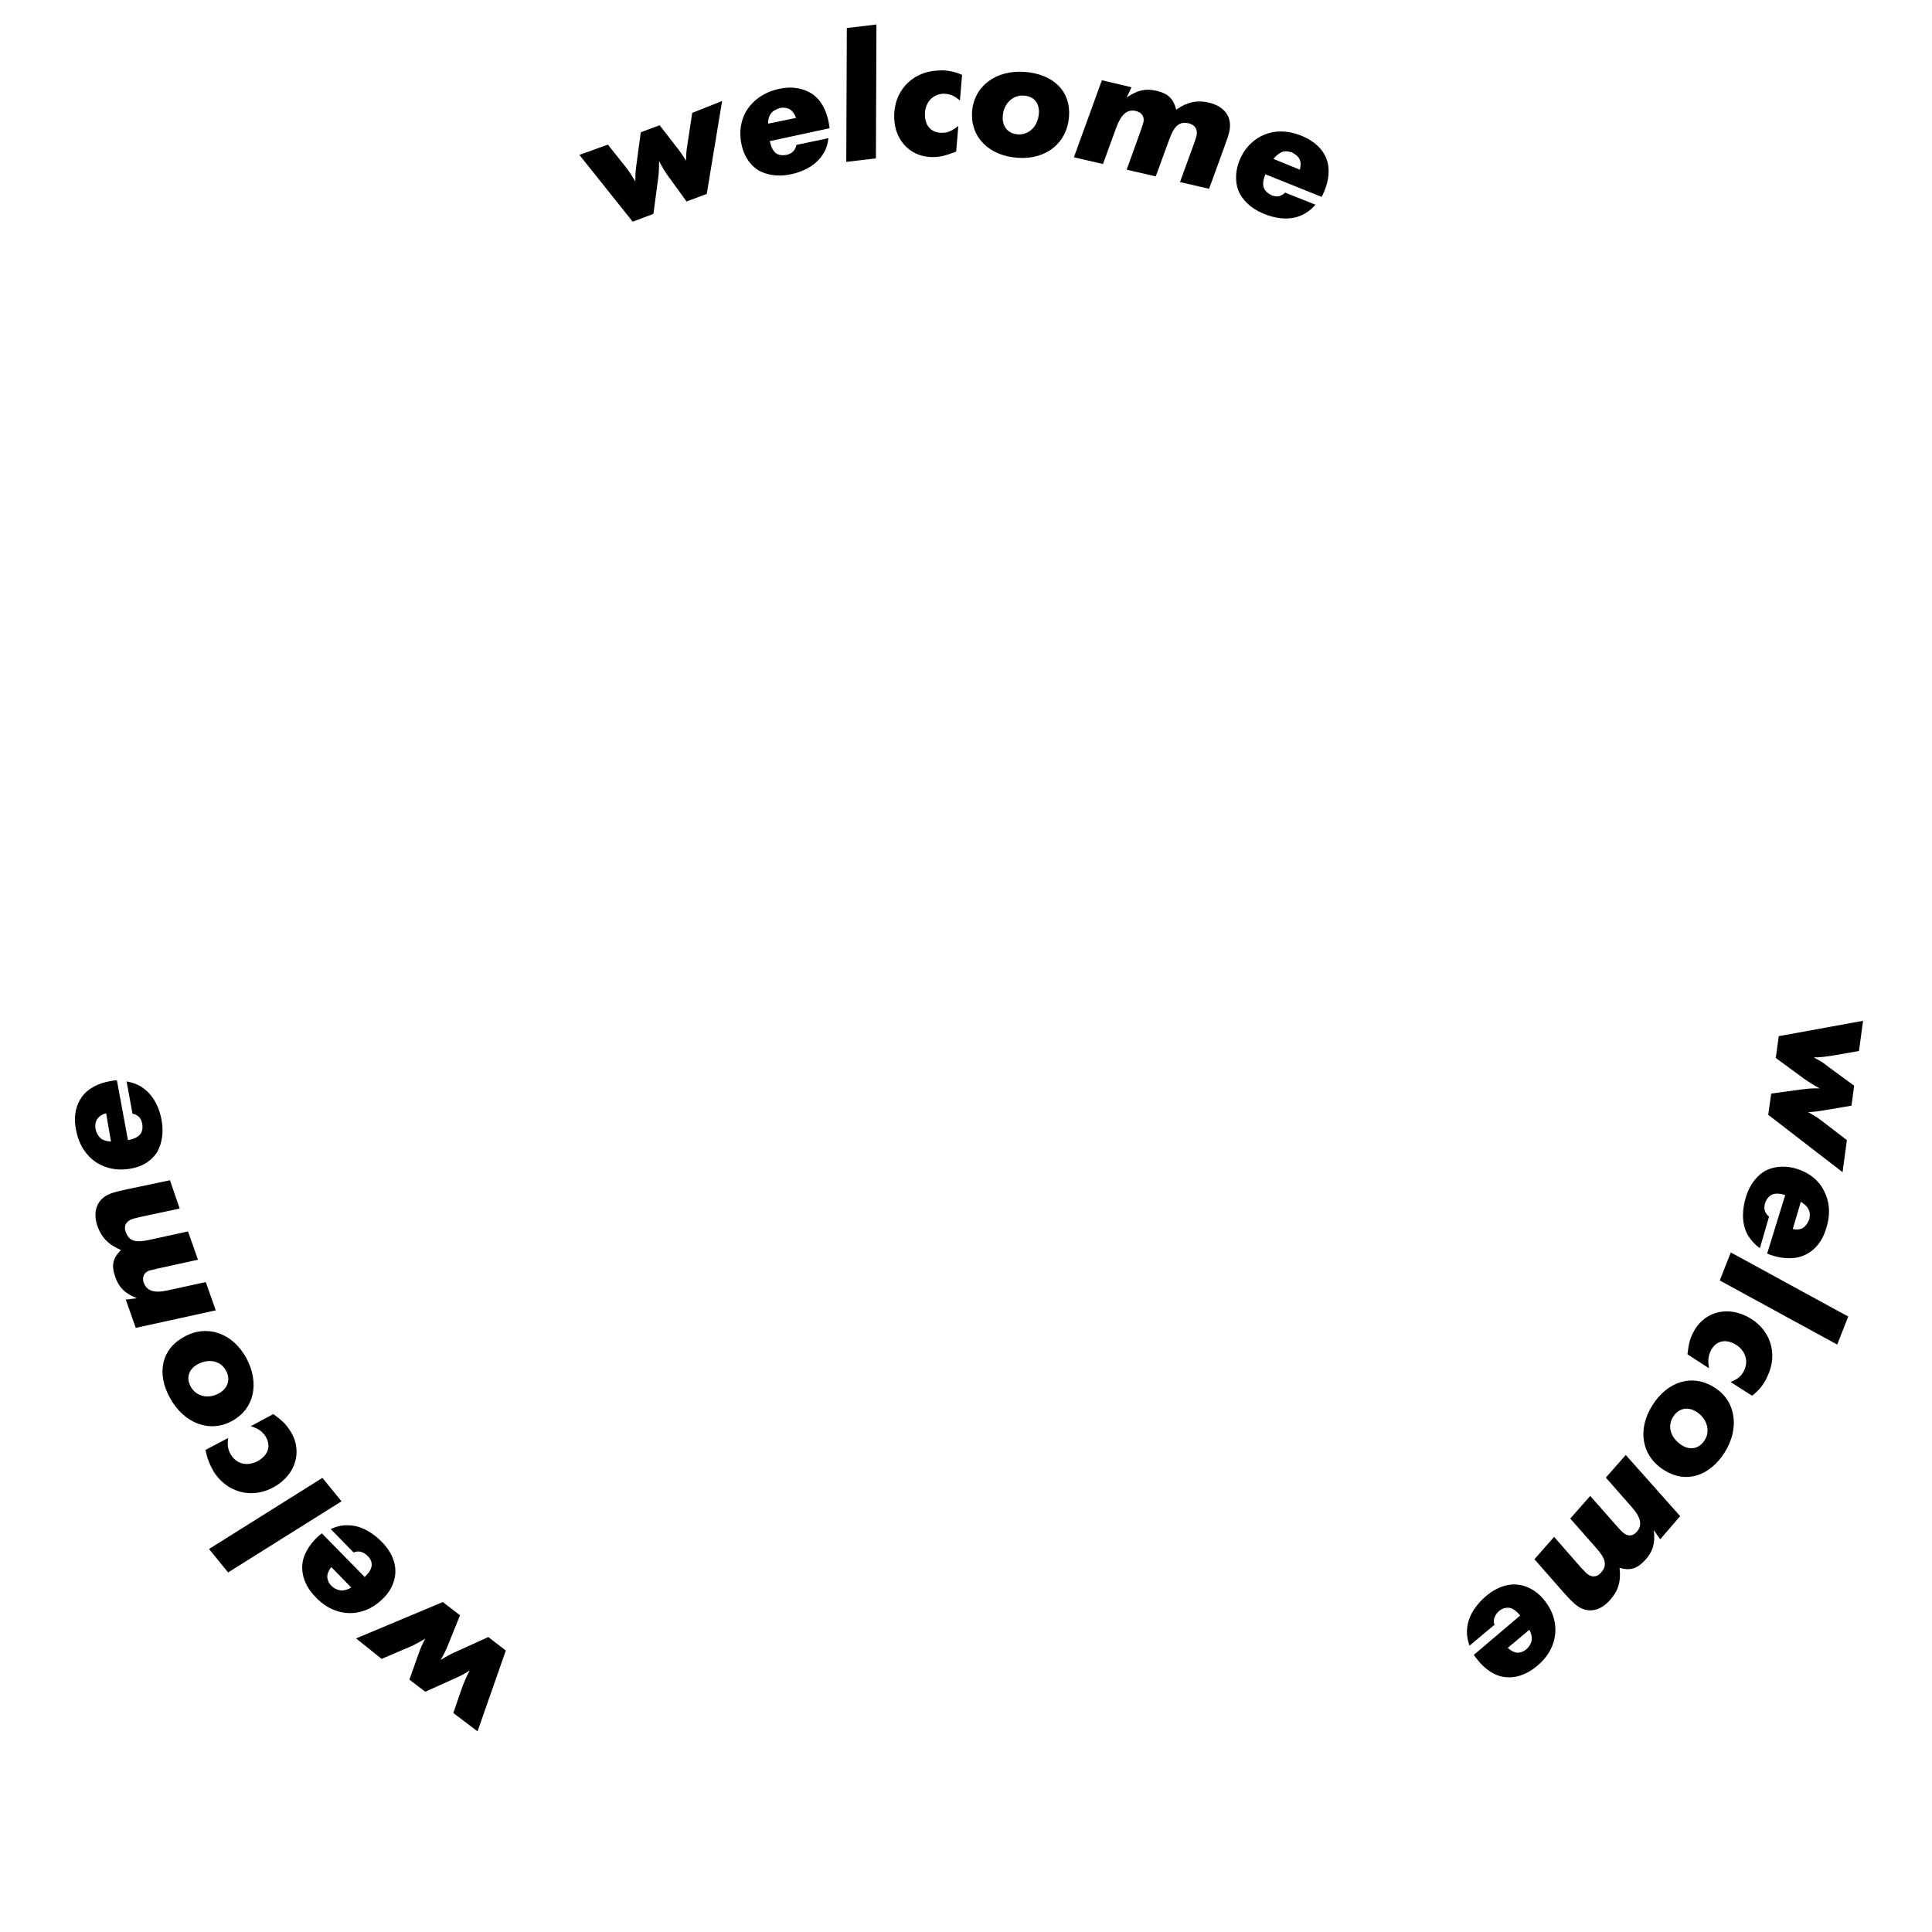 <?xml version="1.0" encoding="utf-8"?>
<!-- Generator: Adobe Illustrator 25.0.0, SVG Export Plug-In . SVG Version: 6.00 Build 0)  -->
<svg version="1.1" id="Layer_1" xmlns="http://www.w3.org/2000/svg" xmlns:xlink="http://www.w3.org/1999/xlink" x="0px" y="0px"
	 viewBox="0 0 717.3 717.3" style="enable-background:new 0 0 717.3 717.3;" xml:space="preserve">
<style type="text/css">
	.st0{fill:none;}
</style>
<path d="M684.1,435.2l-27.6-21.3l1.1-7.9l11.1-1.5c2.4-0.3,4.1-0.5,6.9-0.4c-2.2-1.2-4.3-2.5-5.8-3.6l-10.5-7.7l1.1-8.1l31.3-5.7
	l-1.5,11.2l-9.7,1.7c-2.2,0.3-4.3,0.7-7.1,0.7c2.6,1.4,3.2,1.7,6,3.9l9,6.6l-1,7.4l-9.4,1.6c-2.9,0.5-4.5,0.7-6.7,0.8
	c2,1.1,3.3,1.9,4.9,3.1l9.5,7.3L684.1,435.2z"/>
<path d="M662.8,443.7c-1-0.3-3.6-1.1-5.4,0.1c-0.7,0.4-1.5,1.3-2.1,2.9c-0.2,0.9-0.4,1.9,0,3c0.4,1,1,1.6,1.5,2l-3.4,11.7
	c-2-1.4-3.4-3.1-4.4-4.7c-2.8-4.8-1.9-10.5-0.9-13.9c1.8-6.1,5.1-8.8,7.1-10c2.3-1.3,6.3-2.4,11.4-1c5.6,1.6,9,5,10.6,8.3
	c1.7,3.2,2.7,7.9,0.9,13.7c-1.6,5.5-4.5,8.3-7.3,9.8c-3.9,2.1-8.5,1.8-12.2,0.7c-0.8-0.2-1.7-0.5-2.5-0.9L662.8,443.7z M665.6,456.3
	c1.4,0.3,2.9,0.2,3.9-0.5c0.9-0.6,1.7-1.7,2.2-3c0.4-1.5,0.3-3-0.4-4.1c-0.6-1.1-1.7-1.9-2.7-2.5L665.6,456.3z"/>
<path d="M682.1,499.2l-43.6-23.8l4.1-10.4l43.6,23.8L682.1,499.2z"/>
<path d="M650.5,518.2l-8-5.1c2.7-1.1,4.1-2.2,5.1-4.4c1.8-3.8,0.1-7.9-3.9-9.9c-3.6-1.8-6.9-0.7-8.6,2.8c-0.8,1.8-1.1,3.4-0.6,6.4
	l-8-5.2c0.5-4,0.9-5.6,2-7.8c3.7-7.6,11.9-10.2,19.8-6.4c8.8,4.3,12.1,13.7,7.9,22.4C654.9,514,653,516.3,650.5,518.2z"/>
<path d="M617.8,545.8c-8.3-5.2-10-15-4.4-23.9c5.7-9.2,15-11.9,23.1-6.8c8,5,9.5,15.1,3.8,24.2C634.6,548.2,625.8,550.9,617.8,545.8
	z M624.3,536.5c3.2,2.1,6.6,1.4,8.6-1.8c2.2-3.4,0.9-8-3-10.5c-3.2-2.1-6.7-1.4-8.7,1.8C618.9,529.6,620.3,533.9,624.3,536.5z"/>
<path d="M616.4,571.5l-2.4-3.4c0.6,4.9-0.3,7.8-3,10.9c-3,3.3-5.5,4.3-9.7,3.1c0.6,5.1-0.5,8.5-3.5,11.9c-4,4.6-9,5.1-13,1.6
	c-1-0.9-2-1.8-4.5-4.6l-10.6-12.1l7.3-8.3l9.8,11.2c0.8,0.8,1.8,1.9,2.2,2.3c1.9,1.7,3.9,1.5,5.4-0.2c2.4-2.7,1.8-5.2-1.8-9.2
	l-9.6-10.9l7.4-8.4l10.5,11.9c0.7,0.8,1.3,1.4,1.8,1.8c1.7,1.4,3.6,1.3,5-0.4c2.2-2.4,1.5-5.4-1.9-9.2l-9.6-10.9l7.4-8.4l20.2,22.7
	L616.4,571.5z"/>
<path d="M564.4,599.8c-0.7-0.8-2.4-2.9-4.5-2.9c-0.8,0-2,0.1-3.4,1.3c-0.7,0.6-1.3,1.4-1.7,2.5c-0.3,1-0.2,1.9,0.1,2.5l-9.3,7.8
	c-0.8-2.2-1.1-4.4-0.9-6.3c0.4-5.5,4.3-9.8,7-12.1c4.9-4.1,9.1-4.5,11.4-4.3c2.7,0.2,6.6,1.4,10.1,5.6c3.7,4.5,4.6,9.2,4.2,12.8
	c-0.4,3.7-2.1,8-6.8,11.9c-4.4,3.6-8.4,4.4-11.5,4.1c-4.4-0.4-7.9-3.2-10.4-6.3c-0.6-0.7-1.1-1.4-1.5-2L564.4,599.8z M559.8,611.8
	c1,1,2.3,1.7,3.5,1.8c1.1,0,2.3-0.3,3.4-1.3c1.2-1,1.9-2.4,2-3.6c0.1-1.2-0.3-2.6-0.9-3.6L559.8,611.8z"/>
<path class="st0" d="M457.8,680.2l4.5-34.6l7.4-3.1l6.9,8.9c1.5,1.9,2.5,3.3,3.8,5.7c0-2.5,0-5,0.2-6.8l1.3-12.9l7.6-3.1l20.7,24.2
	l-10.4,4.3l-6.4-7.5c-1.5-1.7-2.7-3.4-4.2-5.8c0.1,2.9,0.1,3.6-0.3,7.1l-1.1,11.2l-6.9,2.8l-6.2-7.3c-1.8-2.2-2.9-3.6-4.1-5.4
	c0,2.2,0,3.8-0.3,5.8l-1.4,11.9L457.8,680.2z"/>
<path class="st0" d="M439.8,666c-0.3-1-0.9-3.6-2.8-4.6c-0.7-0.4-1.9-0.8-3.6-0.3c-0.9,0.3-1.8,0.7-2.5,1.4c-0.7,0.8-0.9,1.6-1,2.4
	l-11.8,2.9c0.2-2.3,0.9-4.5,1.9-6.2c2.8-4.8,8.1-7,11.6-7.8c6.1-1.5,10.2,0,12.2,1.1c2.4,1.4,5.3,4.1,6.6,9.4
	c1.4,5.6,0.1,10.3-1.8,13.4c-2,3.1-5.4,6.3-11.4,7.8c-5.5,1.4-9.5,0.2-12.1-1.3c-3.7-2.3-5.7-6.4-6.7-10.2c-0.2-0.8-0.4-1.7-0.5-2.5
	L439.8,666z M430.3,674.7c0.4,1.4,1.3,2.5,2.4,3.1c1,0.5,2.3,0.7,3.7,0.3c1.5-0.4,2.7-1.3,3.4-2.4c0.6-1.1,0.9-2.5,0.8-3.6
	L430.3,674.7z"/>
<path class="st0" d="M401.5,710.6l-1.4-49.7l11-1.7l1.4,49.7L401.5,710.6z"/>
<path class="st0" d="M369.1,692.9l0.5-9.5c2.4,1.8,3.9,2.4,6.3,2.3c4.2-0.3,6.9-3.8,6.5-8.4c-0.3-4-2.8-6.3-6.6-6
	c-2,0.1-3.4,0.8-5.8,2.7l0.5-9.5c3.7-1.6,5.3-2.1,7.9-2.2c8.4-0.7,14.9,5.1,15.5,13.9c0.7,9.8-5.8,17.5-15.4,18.2
	C375.1,694.6,372.1,694.1,369.1,692.9z"/>
<path class="st0" d="M328.8,678.4c0.5-9.7,8-16.2,18.5-15.7c10.8,0.5,17.8,7.2,17.5,16.7c-0.5,9.4-8.3,15.8-19.1,15.3
	C335.1,694.2,328.5,687.8,328.8,678.4z M340.2,679.3c-0.2,3.9,2,6.4,5.7,6.6c4.1,0.2,7.4-3.2,7.6-7.8c0.2-3.9-2.1-6.5-5.9-6.7
	C343.5,671.3,340.4,674.6,340.2,679.3z"/>
<path class="st0" d="M306.1,690.3l1.6-3.9c-4,3-6.9,3.7-10.9,2.9c-4.4-0.8-6.4-2.7-7.6-6.8c-4.1,3.1-7.6,3.8-12,3
	c-6-1.2-9-5.2-7.9-10.5c0.2-1.3,0.6-2.6,1.8-6.2l5-15.2l10.8,2.1l-4.6,14.1c-0.3,1.1-0.8,2.6-0.9,3.1c-0.5,2.4,0.7,4.1,2.9,4.6
	c3.5,0.7,5.3-1,7.1-6.2l4.5-13.8l10.9,2.1l-4.9,15.1c-0.3,1-0.5,1.8-0.7,2.5c-0.5,2.1,0.7,3.7,2.9,4.2c3.2,0.6,5.3-1.4,7-6.2
	l4.5-13.8l10.9,2.1l-9.4,29L306.1,690.3z"/>
<path class="st0" d="M255.4,659.8c0.3-1,1.3-3.5,0.2-5.4c-0.3-0.7-1.2-1.6-2.8-2.3c-0.9-0.3-1.9-0.5-3-0.2c-1.1,0.3-1.6,0.9-2.1,1.4
	l-11.4-4.1c1.5-1.9,3.3-3.2,5-4.1c5-2.5,10.6-1.2,14,0c5.9,2.2,8.5,5.6,9.5,7.7c1.2,2.4,2,6.4,0.2,11.4c-1.9,5.5-5.6,8.6-8.9,10.1
	c-3.3,1.5-8,2.2-13.8,0.1c-5.4-1.9-8-5.1-9.3-7.9c-1.9-4-1.3-8.5,0.1-12.2c0.3-0.8,0.6-1.6,1-2.4L255.4,659.8z M242.6,661.8
	c-0.4,1.4-0.3,2.8,0.2,3.9c0.5,1,1.5,1.8,2.9,2.4c1.5,0.5,3,0.5,4.1-0.1c1.1-0.6,2.1-1.6,2.7-2.5L242.6,661.8z"/>
<path d="M132.2,608.3l32.2-13.5l6.4,4.9l-4.2,10.4c-0.9,2.3-1.6,3.8-3,6.2c2.1-1.3,4.3-2.5,6-3.2l11.7-5.3l6.5,5l-10.5,30l-9-6.8
	l3.2-9.3c0.8-2.2,1.6-4.1,2.9-6.5c-2.4,1.5-3.1,1.9-6.3,3.3l-10.2,4.6l-5.9-4.5l3.2-9c1-2.8,1.6-4.3,2.7-6.2
	c-1.9,1.1-3.3,1.9-5.2,2.8l-11,4.7L132.2,608.3z"/>
<path d="M135.4,585.5c0.8-0.8,2.7-2.6,2.6-4.7c0-0.8-0.3-2-1.6-3.2c-0.7-0.7-1.5-1.2-2.6-1.5c-1.1-0.2-1.9,0-2.5,0.3l-8.5-8.7
	c2.1-1,4.3-1.5,6.2-1.4c5.5-0.1,10.1,3.5,12.6,6c4.5,4.5,5.2,8.7,5.2,11c0,2.7-0.9,6.7-4.8,10.4c-4.2,4.1-8.8,5.3-12.4,5.2
	c-3.7-0.1-8.2-1.5-12.4-5.9c-4-4.1-5-8-5-11.1c0-4.4,2.6-8.2,5.4-11c0.6-0.6,1.3-1.2,1.9-1.6L135.4,585.5z M123,581.8
	c-0.9,1.1-1.5,2.5-1.5,3.7c0.1,1.1,0.5,2.3,1.6,3.3c1.1,1.1,2.6,1.7,3.8,1.7c1.2,0,2.6-0.5,3.5-1.1L123,581.8z"/>
<path d="M77.6,575.1l42.1-26.4l7.1,8.7l-42.1,26.4L77.6,575.1z"/>
<path d="M76.3,538.3l8.4-4.4c-0.4,2.9,0,4.7,1.3,6.6c2.4,3.5,6.8,4,10.6,1.4c3.3-2.3,4-5.6,1.8-8.9c-1.2-1.6-2.4-2.6-5.3-3.5
	l8.4-4.5c3.2,2.4,4.4,3.5,5.9,5.7c4.8,6.9,3.1,15.4-4.1,20.4c-8.1,5.6-17.9,3.9-23.5-4C78,544.2,76.9,541.5,76.3,538.3z"/>
<path d="M68.4,496.3c8.5-4.7,17.9-1.4,23,7.8c5.1,9.5,3,19-5.3,23.5c-8.2,4.5-17.8,0.9-23-8.6C58,509.8,60,500.8,68.4,496.3z
	 M73.4,506.5c-3.3,1.8-4.4,5-2.6,8.3c2,3.7,6.6,4.7,10.5,2.5c3.3-1.8,4.4-5.2,2.6-8.4C82,505.2,77.6,504.3,73.4,506.5z"/>
<path d="M46.7,482.5l4.1-0.5c-4.6-1.9-6.7-4.1-8-7.9c-1.5-4.2-1-6.9,2.1-10c-4.7-2-7.2-4.7-8.7-8.8c-2-5.8,0-10.4,5-12.2
	c1.3-0.5,2.5-0.8,6.2-1.6l15.7-3.3l3.6,10.5l-14.5,3.1c-1.1,0.3-2.6,0.6-3.1,0.8c-2.3,0.8-3.3,2.6-2.4,4.8c1.2,3.4,3.5,4.1,8.9,2.9
	l14.2-3.1l3.7,10.5l-15.5,3.4c-1.1,0.3-1.8,0.5-2.5,0.6c-2,0.7-2.9,2.4-2.1,4.6c1.1,3,3.9,3.9,8.8,2.8l14.2-3.1l3.7,10.5L50.4,493
	L46.7,482.5z"/>
<path d="M47.5,423.3c1.1-0.2,3.6-0.7,4.8-2.5c0.4-0.6,0.8-1.8,0.5-3.6c-0.2-0.9-0.5-1.9-1.3-2.6c-0.8-0.7-1.6-1-2.3-1.1l-2.2-12
	c2.3,0.4,4.4,1.2,5.9,2.3c4.6,3.1,6.5,8.5,7.1,12.1c1.1,6.2-0.7,10.2-1.8,12.1c-1.6,2.3-4.4,5-9.8,5.9c-5.7,1-10.3-0.6-13.2-2.7
	c-3-2.2-5.9-5.8-7-11.9c-1.1-5.6,0.4-9.5,2.1-11.9c2.5-3.6,6.7-5.3,10.6-6c0.9-0.2,1.7-0.3,2.5-0.3L47.5,423.3z M39.4,413.3
	c-1.4,0.4-2.6,1.1-3.3,2.2c-0.6,0.9-0.9,2.2-0.6,3.7s1.1,2.8,2.1,3.6c1,0.7,2.5,1,3.6,1L39.4,413.3z"/>
<path class="st0" d="M33.7,274.6l26.9,22.2l-1.3,7.9l-11.1,1.1c-2.4,0.2-4.1,0.3-6.9,0.2c2.2,1.3,4.2,2.6,5.7,3.8l10.2,8l-1.4,8.1
	l-31.4,4.6l1.9-11.2l9.7-1.4c2.2-0.3,4.3-0.5,7.1-0.5c-2.5-1.5-3.2-1.8-5.9-4.1l-8.8-6.9l1.2-7.4l9.4-1.3c2.9-0.4,4.5-0.6,6.7-0.5
	c-2-1.2-3.2-2-4.8-3.3l-9.3-7.6L33.7,274.6z"/>
<path class="st0" d="M55.4,266.9c1,0.3,3.6,1.2,5.4,0.1c0.7-0.4,1.6-1.2,2.2-2.9c0.3-0.9,0.5-1.9,0.1-3c-0.3-1-0.9-1.6-1.4-2
	l3.8-11.6c1.9,1.5,3.3,3.2,4.2,4.9c2.6,4.9,1.6,10.5,0.4,13.9c-2,6-5.4,8.7-7.5,9.7c-2.4,1.2-6.3,2.2-11.4,0.6
	c-5.6-1.8-8.8-5.4-10.4-8.6c-1.6-3.3-2.5-8-0.5-13.8c1.7-5.4,4.8-8.2,7.6-9.5c4-2,8.4-1.5,12.2-0.3c0.8,0.3,1.7,0.6,2.4,1
	L55.4,266.9z M52.9,254.2c-1.4-0.3-2.9-0.3-3.9,0.4c-0.9,0.6-1.8,1.6-2.3,2.9c-0.4,1.5-0.4,3,0.2,4.1c0.6,1.1,1.6,2,2.6,2.6
	L52.9,254.2z"/>
<path class="st0" d="M37.9,210.8l42.7,25.2l-4.5,10.2L33.5,221L37.9,210.8z"/>
<path class="st0" d="M70.1,192.8l7.8,5.4c-2.7,1-4.2,2.1-5.3,4.2c-2,3.7-0.4,7.9,3.6,10c3.6,1.9,6.9,1,8.7-2.5
	c0.9-1.8,1.2-3.4,0.8-6.4l7.9,5.4c-0.7,4-1,5.6-2.3,7.8c-4,7.5-12.3,9.8-20.1,5.7c-8.7-4.6-11.7-14.1-7.2-22.7
	C65.6,197,67.5,194.7,70.1,192.8z"/>
<path class="st0" d="M103.8,166.4c8.1,5.5,9.5,15.4,3.6,24c-6,8.9-15.4,11.4-23.4,6.1c-7.8-5.3-9-15.3-3-24.3
	C87,163.4,96,161.2,103.8,166.4z M97,175.6c-3.1-2.2-6.5-1.7-8.5,1.5c-2.3,3.4-1.1,8,2.6,10.6c3.1,2.2,6.7,1.6,8.7-1.5
	C102.1,182.6,100.9,178.2,97,175.6z"/>
<path class="st0" d="M106.1,140.8l2.3,3.5c-0.4-4.9,0.6-7.8,3.4-10.8c3.1-3.2,5.7-4,9.8-2.8c-0.4-5.1,0.8-8.5,3.9-11.7
	c4.2-4.4,9.2-4.8,13.1-1.1c1,0.9,1.9,1.8,4.3,4.8l10.2,12.4l-7.6,8.1l-9.5-11.5c-0.8-0.9-1.7-2-2.1-2.4c-1.8-1.6-3.9-1.7-5.4,0.1
	c-2.5,2.6-2,5,1.5,9.2l9.3,11.2l-7.6,8.1l-10.1-12.3c-0.7-0.8-1.3-1.4-1.7-1.9c-1.6-1.4-3.5-1.4-5.1,0.3c-2.3,2.3-1.7,5.3,1.6,9.1
	l9.3,11.2l-7.6,8.1l-19.5-23.4L106.1,140.8z"/>
<path class="st0" d="M159,114.3c0.7,0.8,2.3,3,4.4,3.1c0.8,0.1,2,0,3.4-1.2c0.7-0.6,1.4-1.4,1.8-2.4c0.3-1,0.2-1.9,0-2.5l9.6-7.4
	c0.7,2.2,1,4.4,0.7,6.3c-0.6,5.5-4.6,9.7-7.4,11.8c-5,3.9-9.3,4.2-11.6,3.9c-2.7-0.3-6.5-1.7-9.8-5.9c-3.6-4.6-4.3-9.3-3.8-12.9
	c0.5-3.7,2.4-7.9,7.2-11.7c4.5-3.5,8.6-4.1,11.6-3.7c4.4,0.5,7.8,3.5,10.2,6.6c0.6,0.7,1.1,1.4,1.4,2.1L159,114.3z M164,102.4
	c-1-1.1-2.3-1.8-3.5-1.9c-1.1-0.1-2.3,0.2-3.5,1.2c-1.2,1-2,2.3-2.1,3.5c-0.1,1.2,0.2,2.6,0.7,3.6L164,102.4z"/>
<path d="M268.1,37.5L262.4,72l-7.5,2.8l-6.6-9.1c-1.4-1.9-2.3-3.4-3.6-5.9c0,2.5-0.1,5-0.4,6.8l-1.7,12.8l-7.7,2.9l-19.8-24.8
	l10.6-3.8l6.2,7.8c1.4,1.7,2.6,3.5,4,5.9c0-2.9,0-3.6,0.5-7.1l1.5-11.2l7-2.6l5.9,7.6c1.8,2.2,2.7,3.7,3.9,5.5
	c0.1-2.2,0.1-3.8,0.5-5.8l1.8-11.9L268.1,37.5z"/>
<path d="M285.8,52.4c0.3,1.1,0.8,3.6,2.6,4.7c0.7,0.4,1.8,0.7,3.6,0.4c0.9-0.2,1.9-0.6,2.6-1.4s0.9-1.6,1.1-2.3l11.9-2.5
	c-0.3,2.3-1,4.5-2.1,6c-2.9,4.7-8.4,6.7-11.8,7.4c-6.2,1.3-10.2-0.4-12.2-1.5c-2.3-1.5-5.1-4.3-6.2-9.6c-1.2-5.7,0.3-10.3,2.3-13.2
	c2.1-3,5.7-6.1,11.6-7.4c5.5-1.2,9.5,0.1,12.1,1.7c3.7,2.4,5.5,6.5,6.3,10.4c0.2,0.9,0.3,1.7,0.4,2.5L285.8,52.4z M295.5,43.8
	c-0.4-1.4-1.2-2.5-2.2-3.2c-1-0.5-2.3-0.8-3.7-0.5c-1.5,0.4-2.8,1.2-3.5,2.2c-0.7,1.1-1,2.5-0.9,3.6L295.5,43.8z"/>
<path d="M325.4,9.1l-0.2,49.7l-11,1.3l0.2-49.7L325.4,9.1z"/>
<path d="M357.2,27.8l-0.8,9.5c-2.3-1.9-3.9-2.5-6.2-2.5c-4.2,0.2-7,3.6-6.8,8.2c0.2,4,2.6,6.4,6.5,6.3c2,0,3.5-0.7,5.9-2.5l-0.8,9.5
	c-3.8,1.4-5.4,1.9-8,2c-8.4,0.4-14.7-5.6-15-14.4c-0.4-9.8,6.4-17.2,16-17.7C351.3,25.9,354.3,26.5,357.2,27.8z"/>
<path d="M396.9,43.3c-0.7,9.7-8.4,16-18.9,15.3c-10.8-0.7-17.7-7.6-17.1-17.1c0.7-9.4,8.7-15.6,19.5-14.8
	C391.2,27.5,397.6,33.9,396.9,43.3z M385.7,42.2c0.3-3.9-1.8-6.5-5.6-6.7c-4.1-0.3-7.5,3-7.8,7.6c-0.3,3.9,2,6.6,5.7,6.8
	C382.1,50.1,385.3,46.9,385.7,42.2z"/>
<path d="M420.1,32.4l-1.8,3.8c4.1-2.8,7-3.4,11-2.5c4.4,1,6.3,2.9,7.4,7c4.2-2.9,7.8-3.6,12.1-2.6c6,1.4,8.8,5.5,7.6,10.8
	c-0.3,1.3-0.7,2.6-2,6.1l-5.5,15.1l-10.8-2.5l5.1-14c0.4-1.1,0.9-2.5,1-3.1c0.6-2.4-0.5-4.1-2.8-4.7c-3.5-0.8-5.4,0.8-7.3,6l-5,13.7
	l-10.8-2.5l5.4-15c0.3-1,0.6-1.8,0.8-2.5c0.5-2.1-0.5-3.7-2.8-4.3c-3.2-0.7-5.4,1.2-7.2,6l-5,13.7l-10.8-2.5l10.4-28.6L420.1,32.4z"
	/>
<path d="M469.8,64.7c-0.4,1-1.4,3.5-0.4,5.4c0.3,0.7,1.1,1.6,2.7,2.4c0.9,0.3,1.9,0.6,2.9,0.3c1-0.3,1.7-0.8,2.1-1.3l11.3,4.5
	c-1.5,1.8-3.4,3.1-5.1,3.9c-5.1,2.3-10.6,0.9-14-0.5c-5.9-2.4-8.2-5.9-9.3-8.1c-1.1-2.5-1.8-6.5,0.1-11.5c2.1-5.4,5.9-8.4,9.3-9.8
	c3.4-1.4,8.1-1.9,13.8,0.4c5.2,2.1,7.9,5.3,9.1,8.1c1.7,4,1,8.5-0.5,12.2c-0.3,0.8-0.7,1.6-1.1,2.4L469.8,64.7z M482.6,63
	c0.4-1.4,0.4-2.8-0.1-3.9c-0.5-1-1.5-1.8-2.8-2.5c-1.5-0.5-3-0.6-4.1,0c-1.1,0.6-2.1,1.5-2.8,2.4L482.6,63z"/>
<path class="st0" d="M591.2,120.3l-32.6,12.4l-6.2-5.1l4.5-10.3c1-2.3,1.7-3.8,3.3-6.1c-2.1,1.2-4.4,2.4-6.1,3l-11.9,4.9l-6.4-5.2
	l11.5-29.6l8.7,7.1l-3.5,9.2c-0.9,2.1-1.7,4.1-3.1,6.5c2.5-1.4,3.1-1.8,6.4-3.1l10.4-4.3l5.8,4.7l-3.5,8.9c-1.1,2.7-1.8,4.3-2.9,6.1
	c1.9-1.1,3.3-1.8,5.2-2.6l11.1-4.4L591.2,120.3z"/>
<path class="st0" d="M587.3,142.9c-0.8,0.8-2.8,2.5-2.7,4.6c0,0.8,0.2,2,1.5,3.3c0.7,0.7,1.5,1.3,2.6,1.6c1,0.2,1.9,0.1,2.5-0.2
	l8.2,9c-2.1,0.9-4.3,1.3-6.2,1.2c-5.5-0.1-10-3.8-12.4-6.4c-4.3-4.7-4.9-8.9-4.8-11.2c0.1-2.7,1.1-6.6,5.1-10.3
	c4.3-3.9,9-5,12.5-4.8c3.7,0.2,8.1,1.7,12.2,6.3c3.8,4.2,4.8,8.2,4.6,11.2c-0.2,4.4-2.8,8.1-5.8,10.7c-0.6,0.6-1.3,1.2-1.9,1.6
	L587.3,142.9z M599.4,147.1c1-1,1.6-2.4,1.6-3.6c0-1.1-0.4-2.3-1.5-3.4c-1.1-1.1-2.5-1.8-3.7-1.8c-1.2,0-2.6,0.4-3.5,1L599.4,147.1z
	"/>
<path class="st0" d="M644.6,155.3l-43,25l-6.8-8.9l43-25L644.6,155.3z"/>
<path class="st0" d="M644.6,192.2l-8.5,4.2c0.5-2.9,0.2-4.7-1-6.6c-2.3-3.6-6.7-4.2-10.6-1.8c-3.4,2.2-4.1,5.5-2,8.7
	c1.1,1.7,2.3,2.7,5.2,3.7l-8.6,4.2c-3.1-2.6-4.3-3.7-5.6-5.9c-4.6-7.1-2.6-15.5,4.8-20.3c8.2-5.3,18.1-3.3,23.3,4.8
	C643.2,186.1,644.2,189,644.6,192.2z"/>
<path class="st0" d="M651.2,234.4c-8.7,4.4-18,0.8-22.8-8.6c-4.8-9.7-2.4-19.1,6.1-23.3c8.4-4.2,17.8-0.3,22.7,9.3
	C662,221.3,659.7,230.2,651.2,234.4z M646.5,224c3.4-1.7,4.6-4.9,2.9-8.2c-1.8-3.6-6.4-4.9-10.5-2.9c-3.4,1.7-4.6,5-2.9,8.3
	C637.9,225,642.4,226.1,646.5,224z"/>
<path class="st0" d="M672.4,248.9l-4.1,0.4c4.4,2.1,6.5,4.4,7.7,8.2c1.3,4.2,0.7,6.9-2.4,9.9c4.6,2.1,7,4.9,8.4,9.1
	c1.8,5.9-0.4,10.4-5.5,12c-1.3,0.4-2.5,0.7-6.3,1.4l-15.8,2.8l-3.3-10.6l14.6-2.6c1.1-0.2,2.6-0.5,3.1-0.7c2.3-0.7,3.4-2.5,2.6-4.7
	c-1.1-3.4-3.4-4.3-8.8-3.2l-14.3,2.6l-3.3-10.7l15.6-2.8c1.1-0.2,1.9-0.3,2.5-0.5c2-0.6,3-2.3,2.2-4.5c-0.9-3.1-3.8-4.1-8.8-3.1
	l-14.3,2.6l-3.3-10.7l30-5.4L672.4,248.9z"/>
<path class="st0" d="M669.6,308.1c-1.1,0.2-3.7,0.5-4.9,2.3c-0.4,0.6-0.9,1.8-0.6,3.6c0.2,0.9,0.4,1.9,1.2,2.7
	c0.8,0.8,1.6,1,2.3,1.2l1.8,12.1c-2.3-0.4-4.4-1.3-5.9-2.5c-4.5-3.2-6.2-8.8-6.7-12.3c-0.9-6.3,1-10.1,2.2-12
	c1.6-2.3,4.6-4.9,10-5.6c5.7-0.8,10.3,0.9,13.1,3.1c2.9,2.3,5.7,6,6.7,12.1c0.9,5.6-0.7,9.5-2.5,11.9c-2.6,3.5-6.9,5.1-10.8,5.7
	c-0.9,0.2-1.7,0.2-2.6,0.2L669.6,308.1z M677.4,318.3c1.4-0.3,2.6-1,3.4-2c0.6-0.9,1-2.2,0.7-3.7s-1-2.8-2-3.6
	c-1-0.7-2.4-1.1-3.5-1.1L677.4,318.3z"/>
</svg>
